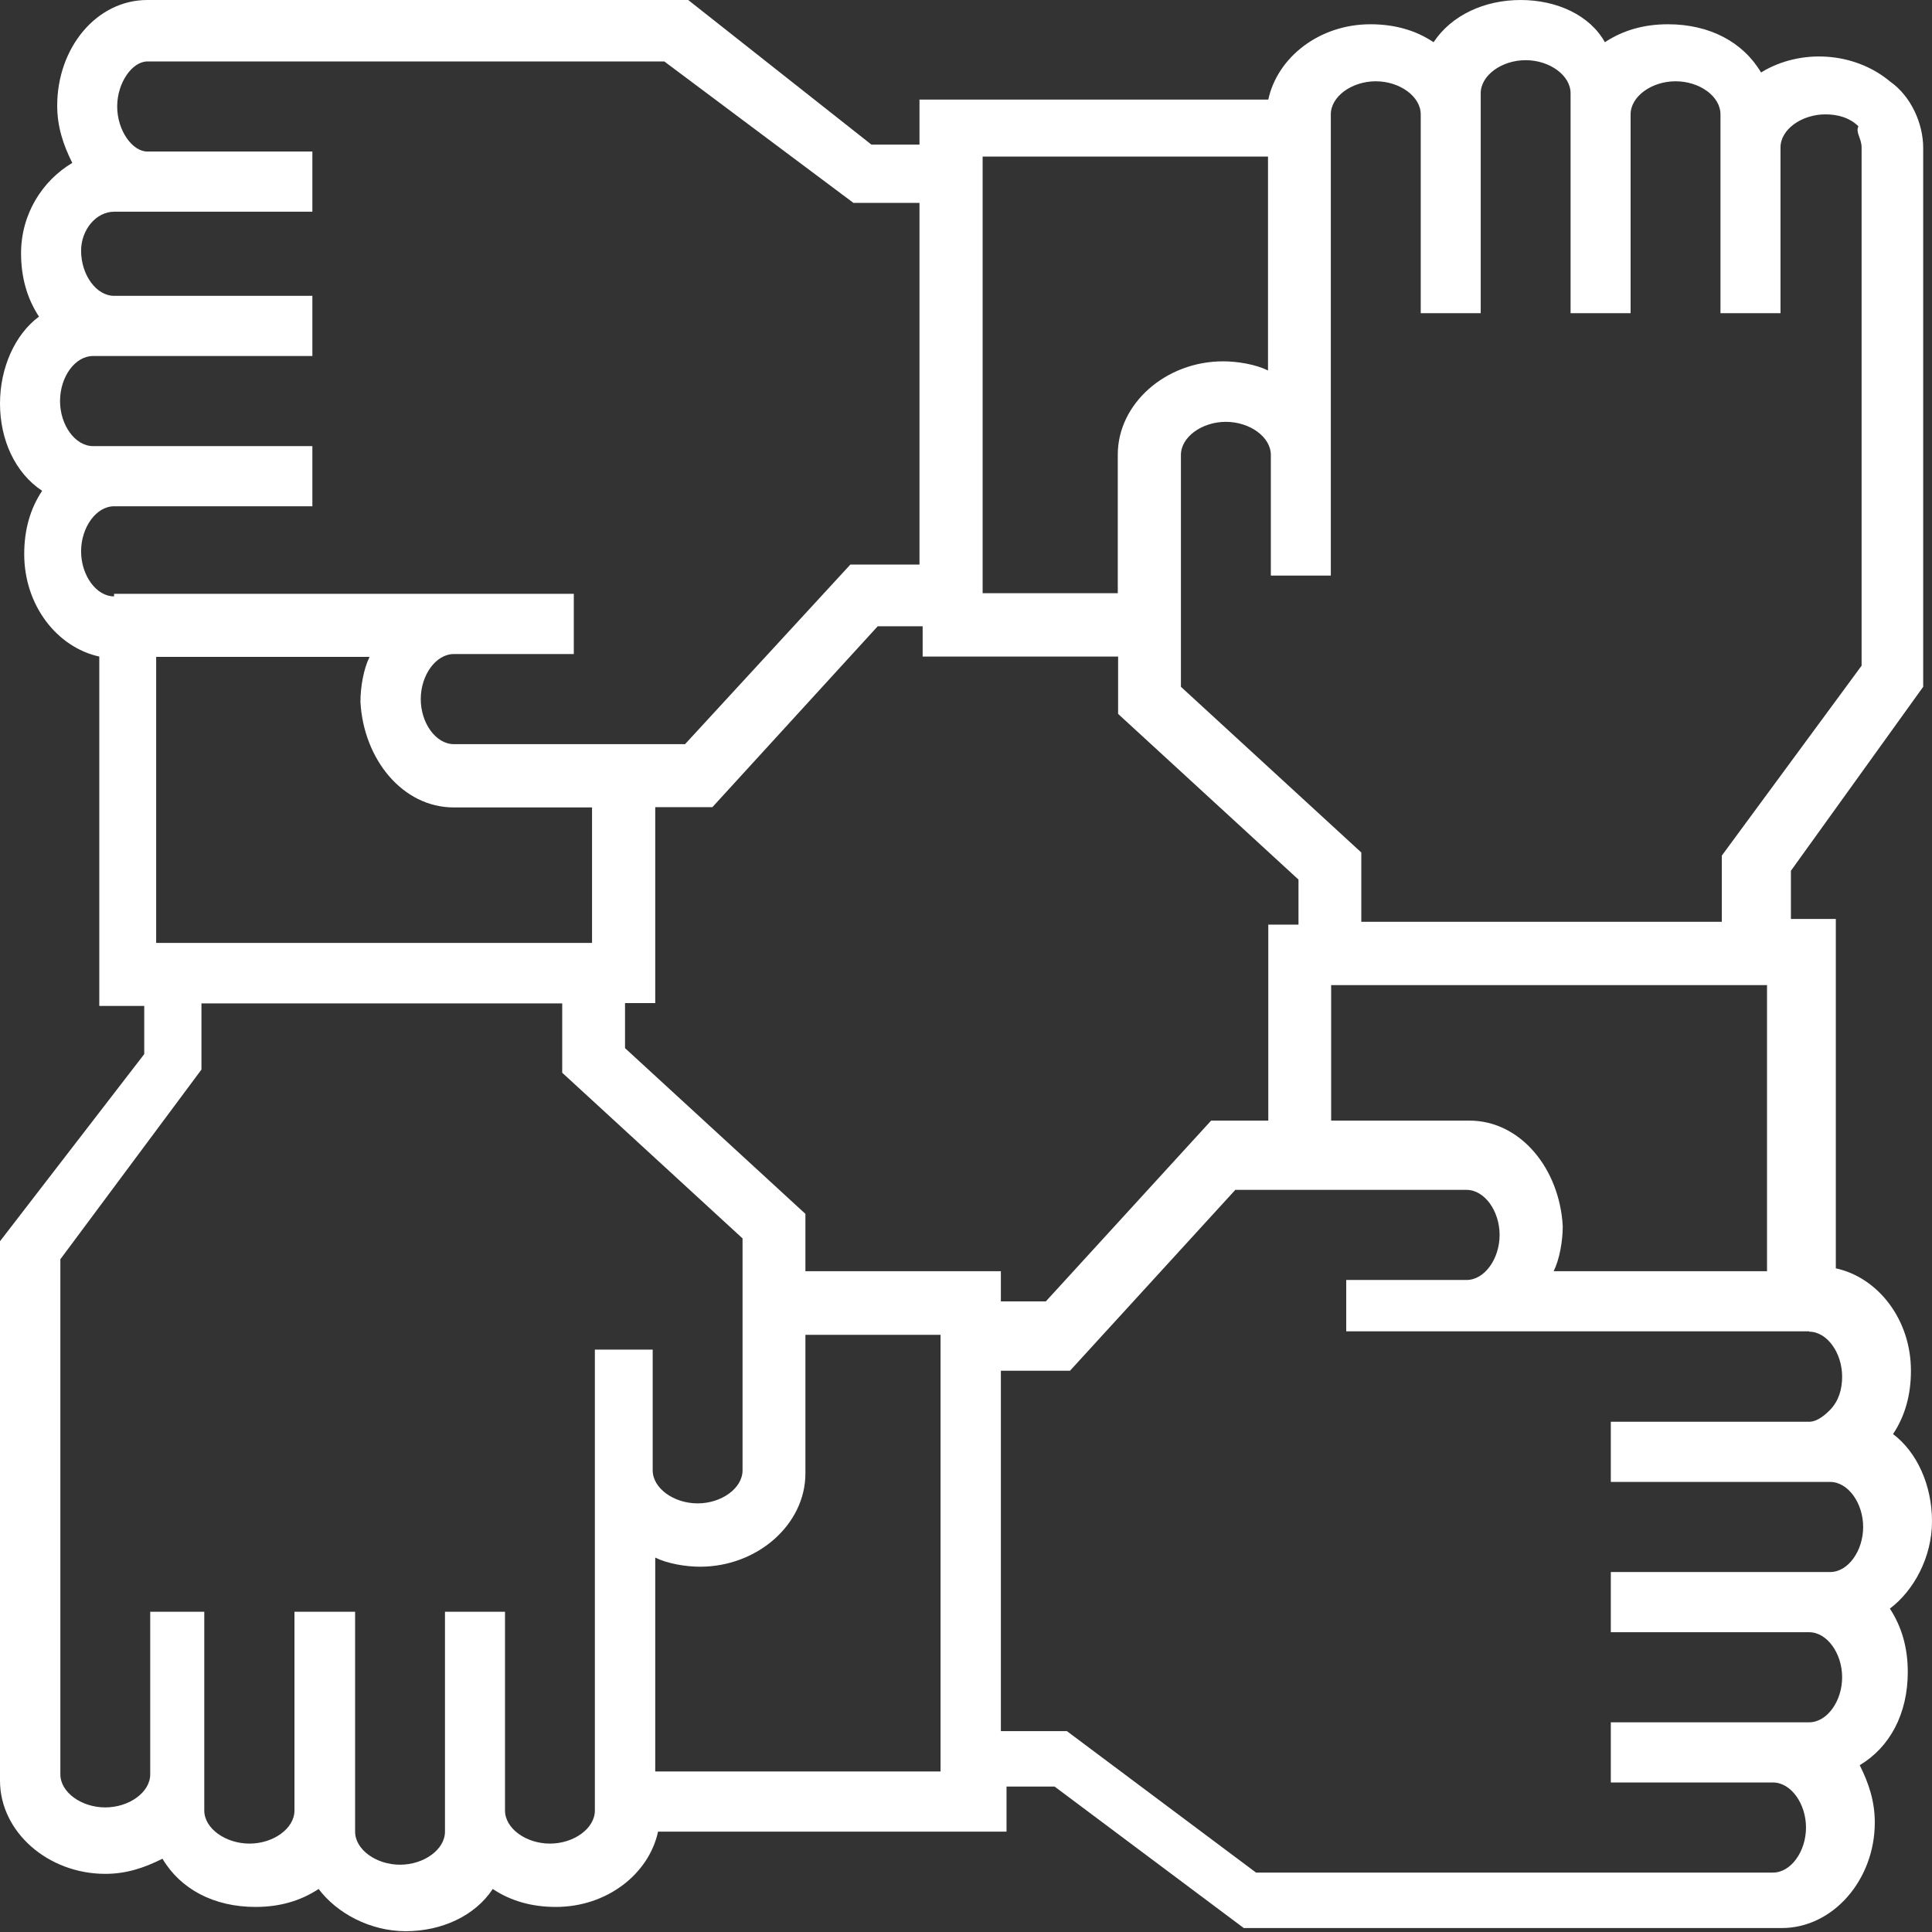 <?xml version="1.0" encoding="UTF-8" standalone="no"?>
<svg width="41px" height="41px" viewBox="0 0 41 41" version="1.1" xmlns="http://www.w3.org/2000/svg" xmlns:xlink="http://www.w3.org/1999/xlink">
    <rect x="0" y="0" width="41" height="41" fill="#333333" stroke="none"/>
    <!-- Generator: Sketch 47.1 (45422) - http://www.bohemiancoding.com/sketch -->
    <title>Shape</title>
    <desc>Created with Sketch.</desc>
    <defs></defs>
    <g id="Symbols" stroke="none" stroke-width="1" fill="none" fill-rule="evenodd">
        <path d="M40.813,14.575 L40.813,3.136 C40.813,2.628 40.56,2.046 40.113,1.732 C39.346,1.09 38.199,1.03 37.372,1.538 C36.992,0.896 36.285,0.515 35.398,0.515 C34.885,0.515 34.444,0.642 34.058,0.896 C33.738,0.321 33.037,0 32.27,0 C31.504,0 30.803,0.321 30.423,0.896 C30.043,0.642 29.596,0.515 29.083,0.515 C27.996,0.515 27.109,1.217 26.915,2.113 L19.513,2.113 L19.513,3.069 L18.493,3.069 L14.605,0 L3.128,0 C2.041,0 1.214,1.023 1.214,2.24 C1.214,2.688 1.34,3.069 1.534,3.457 C0.894,3.838 0.447,4.546 0.447,5.375 C0.447,5.883 0.573,6.331 0.827,6.719 C0.32,7.094 0,7.802 0,8.564 C0,9.333 0.32,10.035 0.894,10.416 C0.64,10.797 0.514,11.245 0.514,11.76 C0.514,12.85 1.214,13.739 2.107,13.933 L2.107,21.347 L3.061,21.347 L3.061,22.37 L0,26.341 L0,37.787 C0,38.877 1.02,39.766 2.234,39.766 C2.681,39.766 3.061,39.639 3.448,39.445 C3.828,40.087 4.535,40.468 5.422,40.468 C5.935,40.468 6.375,40.341 6.762,40.087 C7.142,40.595 7.849,40.983 8.609,40.983 C9.37,40.983 10.077,40.662 10.457,40.087 C10.837,40.341 11.284,40.468 11.797,40.468 C12.884,40.468 13.771,39.766 13.965,38.87 L21.36,38.87 L21.36,37.914 L22.381,37.914 L26.395,40.916 L37.812,40.916 C38.899,40.916 39.786,39.893 39.786,38.676 C39.786,38.228 39.66,37.847 39.466,37.46 C40.106,37.078 40.486,36.37 40.486,35.481 C40.486,34.973 40.36,34.525 40.106,34.137 C40.613,33.756 41,33.047 41,32.285 C41,31.516 40.68,30.814 40.173,30.433 C40.427,30.052 40.553,29.604 40.553,29.089 C40.553,27.999 39.853,27.11 38.959,26.916 L38.959,19.502 L38.006,19.502 L38.006,18.479 L40.813,14.575 Z M20.853,3.323 L26.909,3.323 L26.909,7.862 C26.655,7.735 26.269,7.668 25.955,7.668 C24.741,7.668 23.721,8.564 23.721,9.647 L23.721,12.589 L20.853,12.589 L20.853,3.323 Z M2.421,12.656 C2.041,12.656 1.721,12.208 1.721,11.7 C1.721,11.192 2.041,10.744 2.421,10.744 L2.421,10.744 L6.629,10.744 L6.629,9.467 L2.421,9.467 L1.974,9.467 C1.594,9.467 1.274,9.019 1.274,8.511 C1.274,7.996 1.594,7.555 1.974,7.555 L6.629,7.555 L6.629,6.278 L2.421,6.278 L2.421,6.278 C2.041,6.278 1.721,5.83 1.721,5.322 C1.721,4.874 2.041,4.493 2.421,4.493 L6.629,4.493 L6.629,3.216 L3.128,3.216 C2.808,3.216 2.487,2.768 2.487,2.26 C2.487,1.752 2.808,1.304 3.128,1.304 L14.098,1.304 L18.112,4.306 L19.513,4.306 L19.513,11.981 L18.046,11.981 L14.538,15.792 L9.63,15.792 C9.25,15.792 8.929,15.344 8.929,14.836 C8.929,14.328 9.25,13.88 9.63,13.88 L9.63,13.88 L12.177,13.88 L12.177,12.602 L9.623,12.602 L2.421,12.602 L2.421,12.656 Z M9.63,17.135 L12.564,17.135 L12.564,20.01 L3.314,20.01 L3.314,13.94 L7.843,13.94 C7.716,14.194 7.649,14.581 7.649,14.896 C7.716,16.112 8.543,17.135 9.63,17.135 Z M12.624,28.641 L12.624,38.422 C12.624,38.803 12.177,39.124 11.671,39.124 C11.164,39.124 10.717,38.803 10.717,38.422 L10.717,34.204 L9.443,34.204 L9.443,38.87 C9.443,39.251 8.996,39.572 8.489,39.572 C7.983,39.572 7.536,39.251 7.536,38.87 L7.536,34.204 L6.249,34.204 L6.249,38.422 C6.249,38.803 5.802,39.124 5.295,39.124 C4.788,39.124 4.335,38.803 4.335,38.422 L4.335,34.204 L3.188,34.204 L3.188,37.654 C3.188,38.035 2.741,38.356 2.234,38.356 C1.727,38.356 1.281,38.035 1.281,37.654 L1.281,26.723 L4.275,22.698 L4.275,21.294 L11.931,21.294 L11.931,22.765 L15.758,26.281 L15.758,31.202 C15.758,31.583 15.312,31.904 14.805,31.904 C14.298,31.904 13.851,31.583 13.851,31.202 L13.851,28.641 L12.624,28.641 Z M19.96,37.593 L13.905,37.593 L13.905,33.054 C14.158,33.181 14.545,33.248 14.858,33.248 C16.072,33.248 17.092,32.352 17.092,31.269 L17.092,28.327 L19.96,28.327 L19.96,37.593 L19.96,37.593 Z M17.092,26.977 L17.092,25.76 L13.264,22.243 L13.264,21.287 L13.905,21.287 L13.905,17.129 L15.118,17.129 L18.626,13.291 L19.58,13.291 L19.58,13.933 L23.728,13.933 L23.728,15.15 L27.556,18.666 L27.556,19.622 L26.915,19.622 L26.915,23.781 L25.702,23.781 L22.194,27.618 L21.24,27.618 L21.24,26.977 L17.092,26.977 L17.092,26.977 Z M38.392,28.26 C38.773,28.26 39.093,28.708 39.093,29.216 C39.093,29.47 39.026,29.724 38.839,29.918 C38.773,29.985 38.586,30.172 38.392,30.172 L34.184,30.172 L34.184,31.449 L38.839,31.449 C39.219,31.449 39.539,31.897 39.539,32.405 C39.539,32.913 39.219,33.361 38.839,33.361 L34.184,33.361 L34.184,34.638 L38.392,34.638 C38.773,34.638 39.093,35.086 39.093,35.594 C39.093,36.102 38.773,36.55 38.392,36.55 L34.184,36.55 L34.184,37.827 L37.626,37.827 C38.006,37.827 38.326,38.275 38.326,38.783 C38.326,39.291 38.006,39.739 37.626,39.739 L26.655,39.739 L22.641,36.737 L21.24,36.737 L21.24,29.089 L22.707,29.089 L26.215,25.251 L31.123,25.251 C31.504,25.251 31.824,25.699 31.824,26.207 C31.824,26.715 31.504,27.163 31.123,27.163 L28.569,27.163 L28.569,28.253 L38.392,28.253 L38.392,28.26 L38.392,28.26 Z M31.183,23.781 L28.249,23.781 L28.249,20.906 L37.499,20.906 L37.499,26.977 L32.971,26.977 C33.097,26.722 33.164,26.335 33.164,26.021 C33.097,24.804 32.27,23.781 31.183,23.781 Z M36.539,18.158 L36.539,19.562 L28.889,19.562 L28.889,18.091 L25.061,14.575 L25.061,9.654 C25.061,9.273 25.508,8.952 26.015,8.952 C26.522,8.952 26.969,9.273 26.969,9.654 L26.969,12.215 L28.242,12.215 L28.242,2.427 C28.242,2.046 28.689,1.725 29.196,1.725 C29.703,1.725 30.15,2.046 30.15,2.427 L30.15,6.646 L31.423,6.646 L31.423,1.979 C31.423,1.598 31.87,1.277 32.377,1.277 C32.884,1.277 33.33,1.598 33.33,1.979 L33.33,6.646 L34.604,6.646 L34.604,2.427 C34.604,2.046 35.051,1.725 35.558,1.725 C36.071,1.725 36.511,2.046 36.511,2.427 L36.511,6.646 L37.785,6.646 L37.785,3.129 C37.785,2.748 38.232,2.427 38.739,2.427 C38.992,2.427 39.252,2.494 39.439,2.681 C39.372,2.808 39.506,2.935 39.506,3.129 L39.506,14.127 L36.539,18.158 Z" id="Shape" fill="#FFFFFF" fill-rule="nonzero"></path>
    </g>
</svg>
